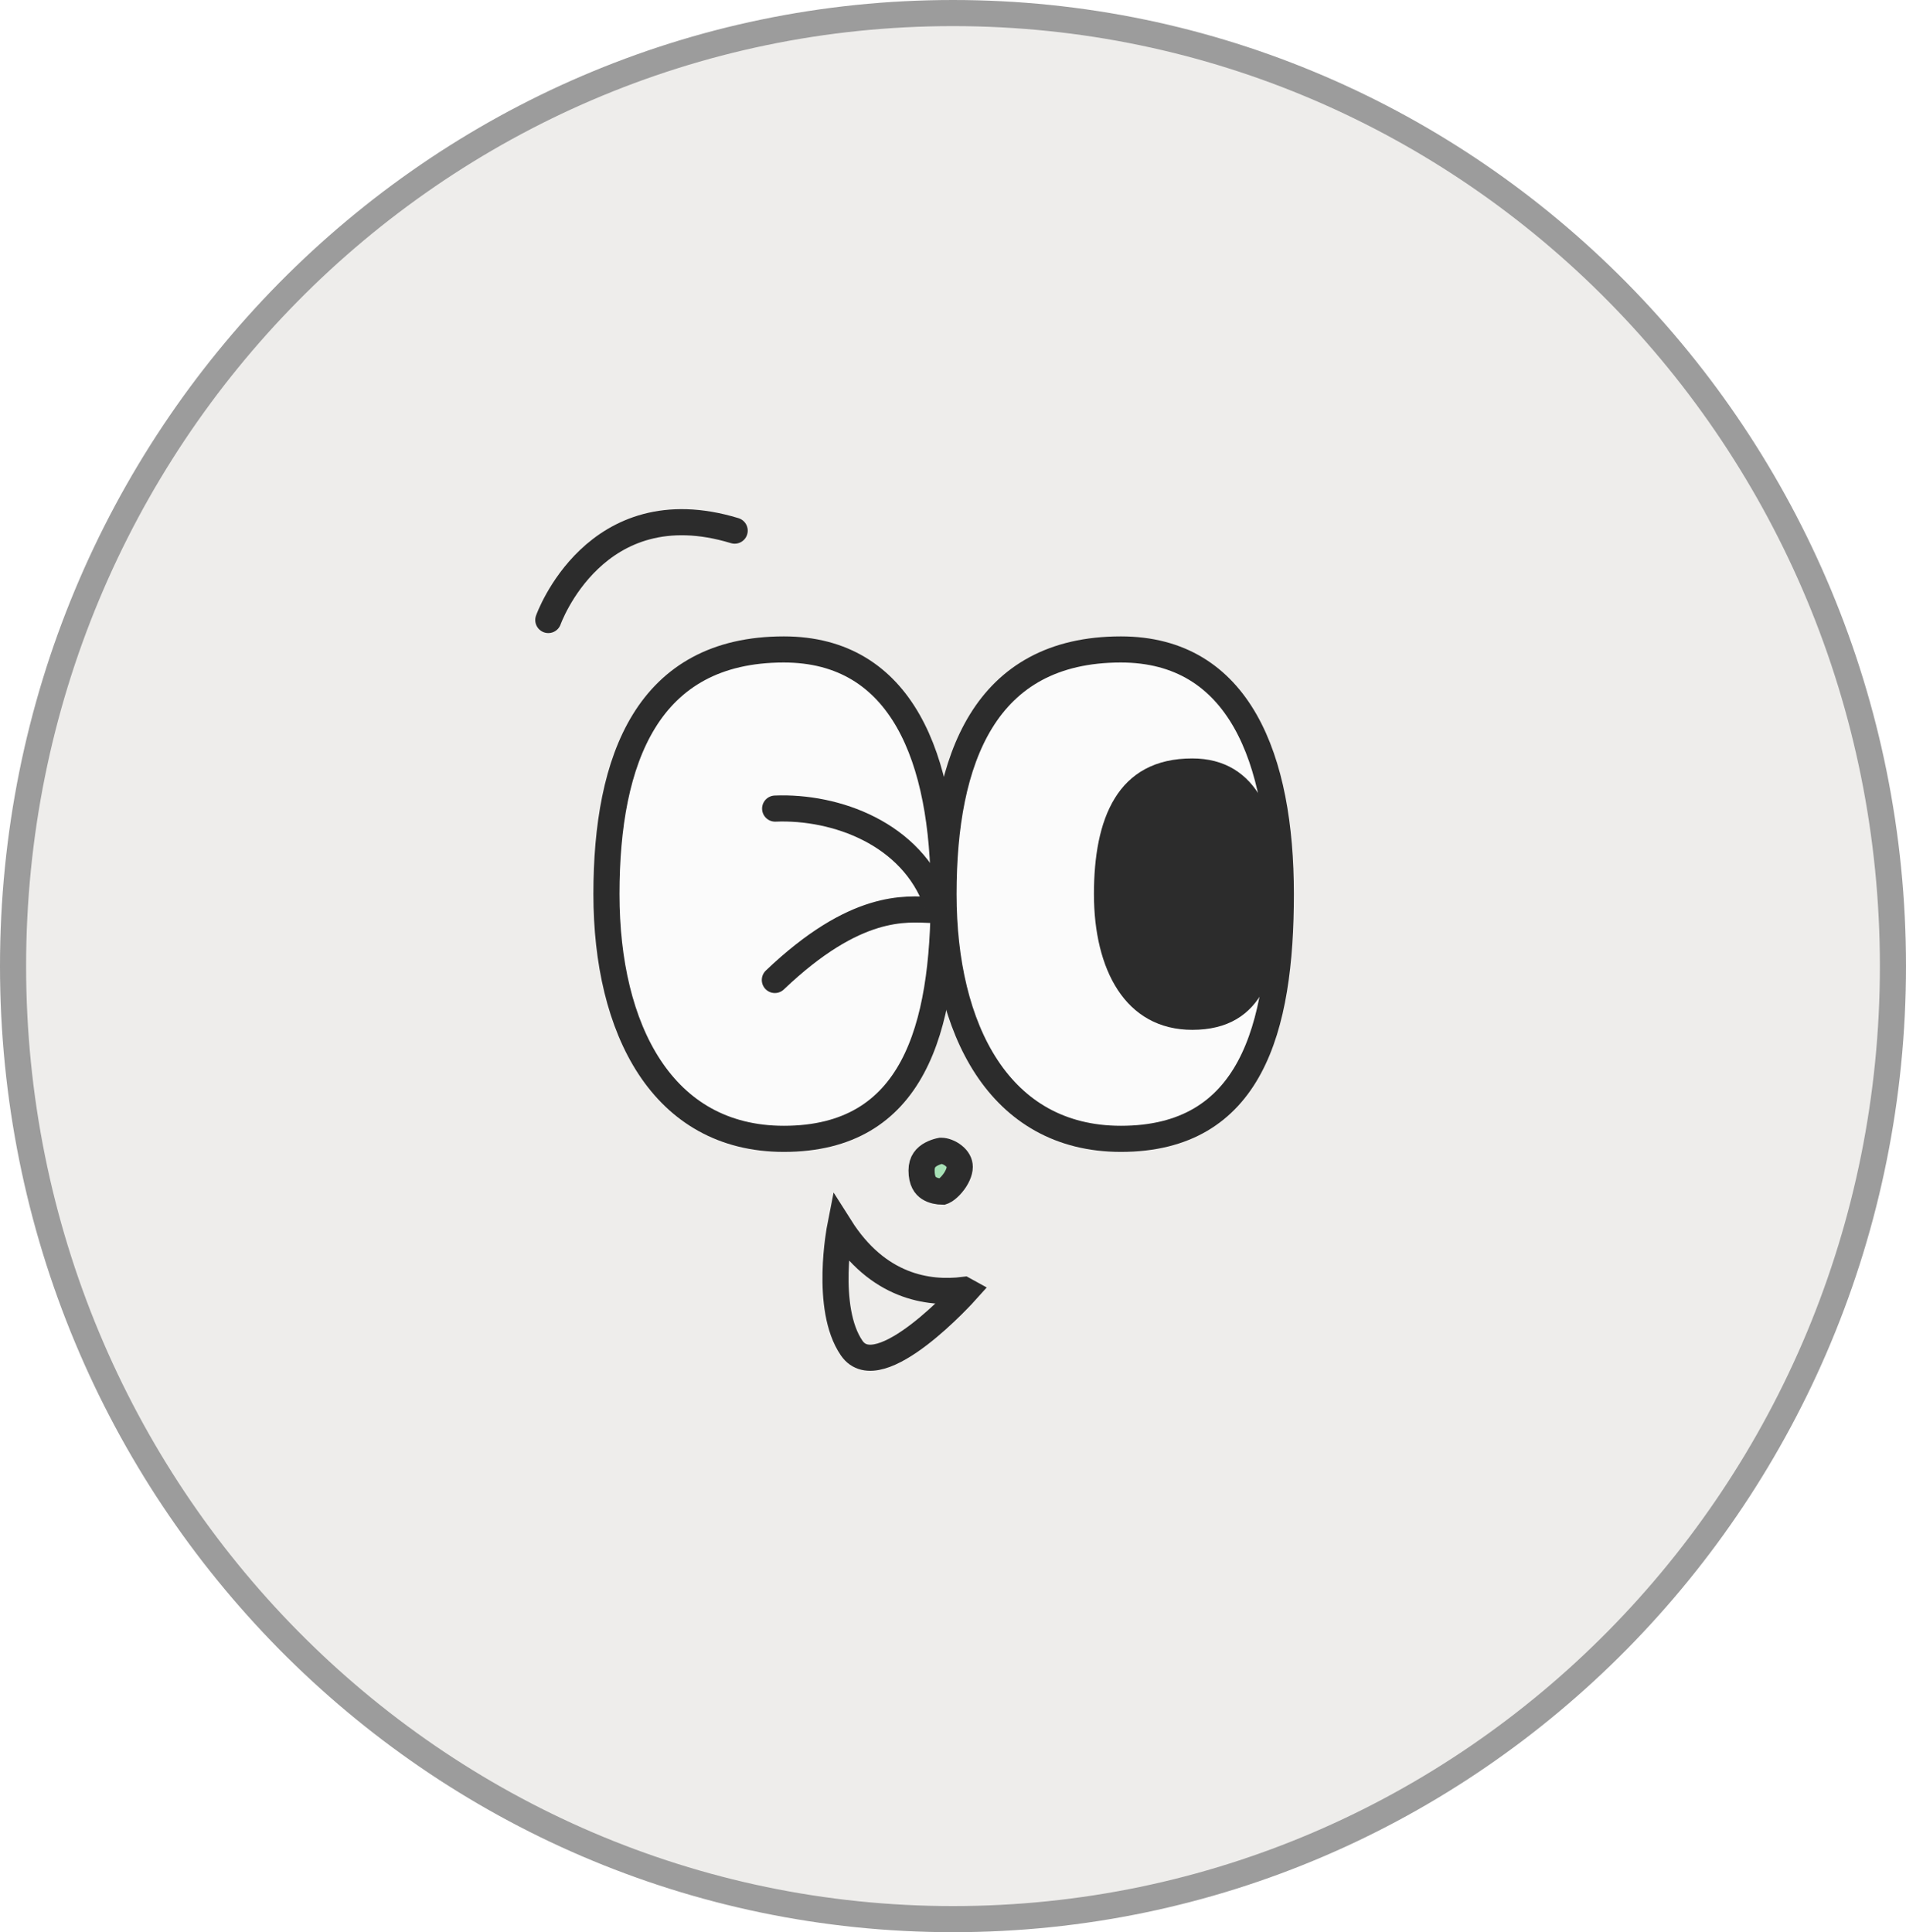 <svg width="73" height="74" viewBox="0 0 73 74" fill="none" xmlns="http://www.w3.org/2000/svg">
<g clip-path="url(#clip0_40000417_7610)">
<path d="M36.5 0.5C56.376 0.5 72.5 16.835 72.5 37C72.5 57.165 56.376 73.5 36.5 73.5C16.624 73.5 0.5 57.165 0.5 37C0.5 16.835 16.624 0.5 36.5 0.5Z" fill="#EEEDEB" stroke="#9C9C9C"/>
<g filter="url(#filter0_g_40000417_7610)">
<path d="M36.147 34.244C36.147 39.42 34.989 43.616 30.021 43.616C25.367 43.616 23.227 39.42 23.227 34.244C23.227 29.068 24.803 24.873 30.021 24.873C34.561 24.873 36.147 29.068 36.147 34.244Z" fill="#FBFBFB" stroke="#2C2C2C" stroke-miterlimit="10"/>
<path d="M49.056 34.244C49.056 39.42 47.898 43.616 42.93 43.616C38.276 43.616 36.137 39.42 36.137 34.244C36.137 29.068 37.712 24.873 42.93 24.873C47.47 24.873 49.056 29.068 49.056 34.244Z" fill="#FBFBFB" stroke="#2C2C2C" stroke-miterlimit="10"/>
<path d="M45.665 29.547C46.73 29.548 47.419 30.022 47.869 30.816C48.341 31.647 48.557 32.846 48.557 34.245C48.557 35.663 48.395 36.857 47.953 37.683C47.737 38.086 47.459 38.393 47.103 38.602C46.747 38.812 46.282 38.941 45.665 38.941C44.554 38.941 43.765 38.452 43.232 37.644C42.685 36.813 42.398 35.621 42.398 34.245C42.398 32.844 42.615 31.656 43.123 30.833C43.606 30.049 44.381 29.547 45.665 29.547Z" fill="#2C2C2C" stroke="#2C2C2C"/>
<path d="M29.688 30.968C32.004 30.874 34.926 31.917 35.876 34.589C35.918 34.714 35.813 34.85 35.678 34.85C34.697 34.818 32.787 34.568 29.677 37.532" stroke="#2C2C2C" stroke-miterlimit="10" stroke-linecap="round"/>
<path d="M36.059 44.074C36.17 44.074 36.362 44.132 36.525 44.264C36.68 44.388 36.759 44.535 36.759 44.69C36.759 44.873 36.652 45.124 36.46 45.35C36.369 45.457 36.275 45.54 36.195 45.592C36.141 45.627 36.109 45.636 36.1 45.639C35.942 45.638 35.733 45.604 35.575 45.499C35.448 45.414 35.296 45.246 35.296 44.826C35.296 44.484 35.464 44.314 35.667 44.203C35.776 44.144 35.89 44.107 35.98 44.085C35.999 44.08 36.017 44.077 36.032 44.074H36.059Z" fill="#A7E1B6" stroke="#2C2C2C"/>
<path d="M21 23.746C21 23.746 22.785 18.695 28.138 20.323" stroke="#2C2C2C" stroke-miterlimit="10" stroke-linecap="round"/>
</g>
<g filter="url(#filter1_g_40000417_7610)">
<path d="M37 49.443C37 49.443 33.666 53.168 32.617 51.626C31.567 50.095 32.175 47 32.175 47C33.617 49.28 35.539 49.574 36.922 49.4L37 49.443Z" stroke="#2C2C2C" stroke-miterlimit="10" stroke-linecap="round"/>
</g>
</g>
<defs>
<filter id="filter0_g_40000417_7610" x="20.1" y="19.1" width="29.856" height="27.441" filterUnits="userSpaceOnUse" color-interpolation-filters="sRGB">
<feFlood flood-opacity="0" result="BackgroundImageFix"/>
<feBlend mode="normal" in="SourceGraphic" in2="BackgroundImageFix" result="shape"/>
<feTurbulence type="fractalNoise" baseFrequency="0.667 0.667" numOctaves="3" seed="7043" />
<feDisplacementMap in="shape" scale="0.8" xChannelSelector="R" yChannelSelector="G" result="displacedImage" width="100%" height="100%" />
<feMerge result="effect1_texture_40000417_7610">
<feMergeNode in="displacedImage"/>
</feMerge>
</filter>
<filter id="filter1_g_40000417_7610" x="31.1" y="45.271" width="7.091" height="7.629" filterUnits="userSpaceOnUse" color-interpolation-filters="sRGB">
<feFlood flood-opacity="0" result="BackgroundImageFix"/>
<feBlend mode="normal" in="SourceGraphic" in2="BackgroundImageFix" result="shape"/>
<feTurbulence type="fractalNoise" baseFrequency="0.667 0.667" numOctaves="3" seed="7043" />
<feDisplacementMap in="shape" scale="0.8" xChannelSelector="R" yChannelSelector="G" result="displacedImage" width="100%" height="100%" />
<feMerge result="effect1_texture_40000417_7610">
<feMergeNode in="displacedImage"/>
</feMerge>
</filter>
<clipPath id="clip0_40000417_7610">
<rect width="73" height="74" fill="white"/>
</clipPath>
</defs>
</svg>
